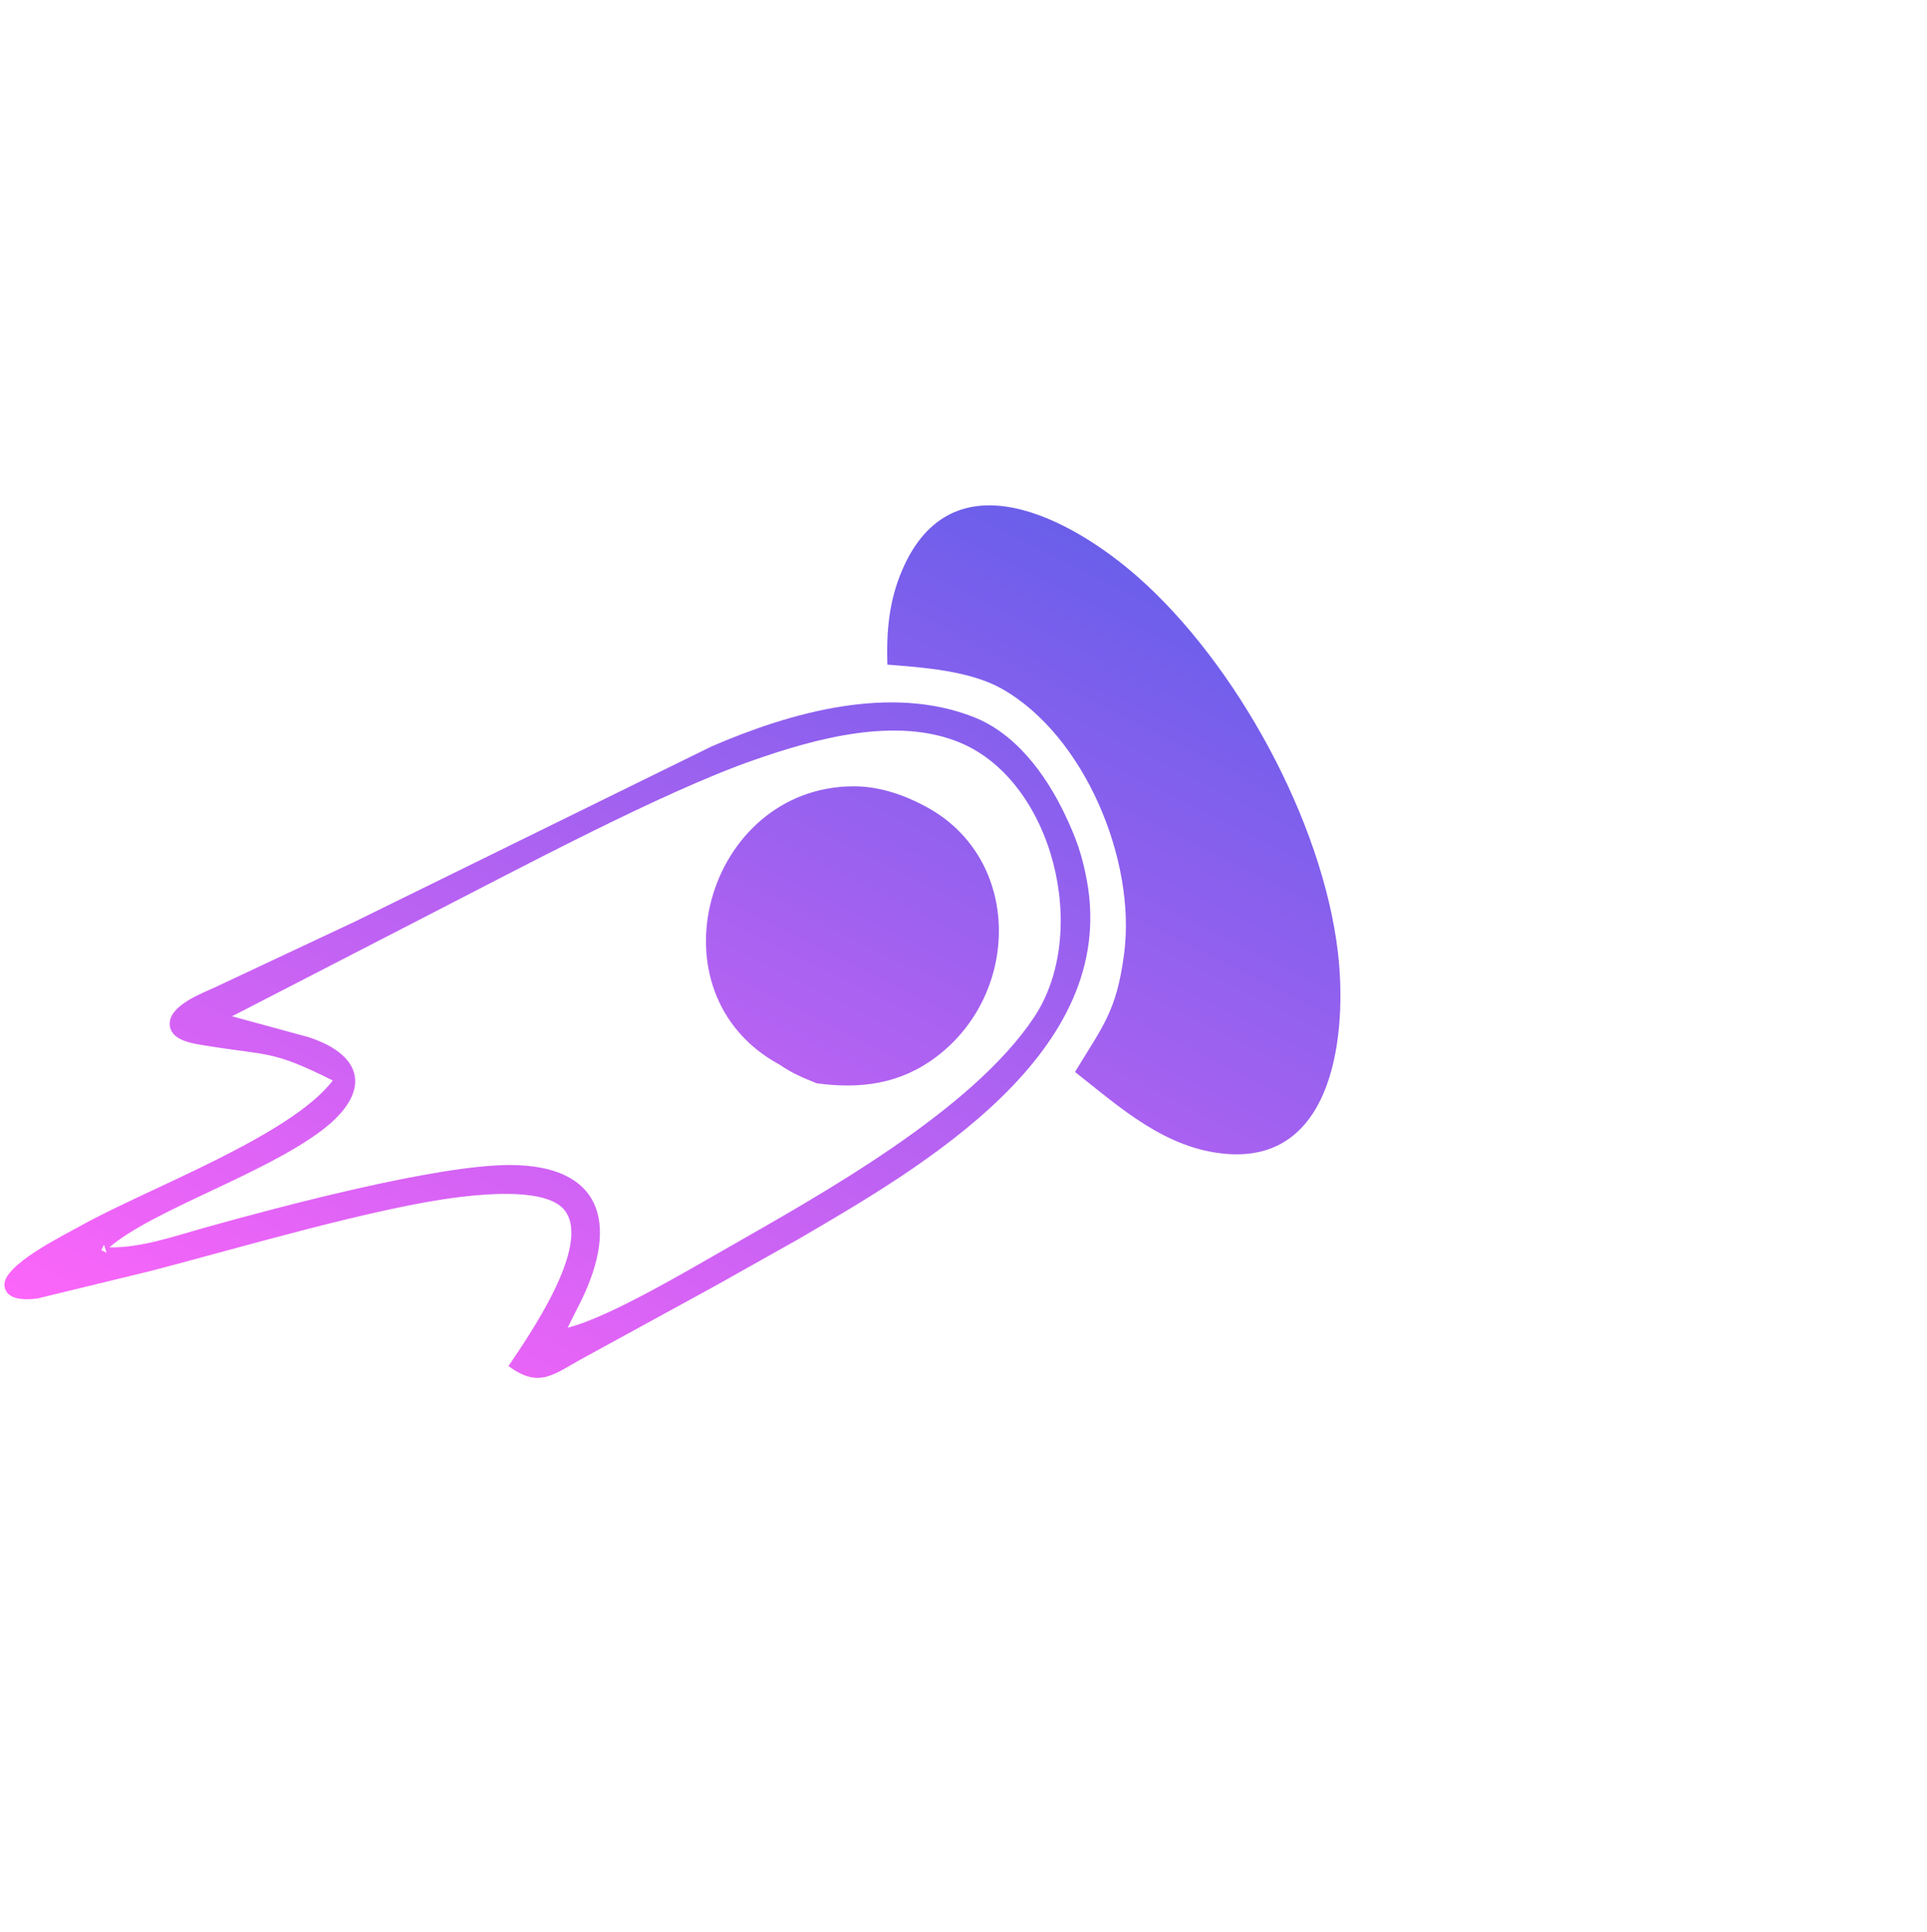 <svg width="383" height="384" viewBox="0 0 383 384" fill="none" xmlns="http://www.w3.org/2000/svg">
<path d="M112.374 240.797C109.046 236.108 96.638 237.347 91.511 237.952C75.04 239.884 46.899 248.269 29.945 252.665L7.371 258.149C5.251 258.397 1.221 258.606 0.888 255.611C0.424 251.535 12.759 245.524 15.962 243.722C29.103 236.343 57.739 225.866 66.139 214.794C53.882 208.653 53.422 209.937 40.573 207.815C38.158 207.414 33.696 206.825 33.734 203.461C33.774 199.855 40.04 197.508 42.733 196.276L70.576 183.194L141.406 148.399C157.241 141.548 177.004 136.005 193.582 142.57C201.939 145.874 207.871 153.981 211.636 161.879C213.855 166.511 215.08 169.94 216.021 175.04C222.346 209.419 183.437 231.881 158.645 246.359L142.114 255.649L116.319 269.758C109.961 273.182 107.323 276.147 101.06 271.568C105.235 265.383 117.379 247.856 112.374 240.797ZM21.188 249.052L20.675 247.442L20.133 248.523L21.188 249.052ZM40.903 244C55.753 239.847 86.774 231.596 101.307 231.6C119.592 231.607 123.029 243.157 115.531 258.538L112.818 263.941C120.761 261.989 136.208 252.859 143.935 248.444C163.175 237.443 193.099 220.902 205.521 202.242C216.739 185.4 209.329 155.525 190.999 147.714C178.292 142.308 162.144 146.783 149.621 151.171C131.419 157.551 102.755 172.899 84.68 182.158L46.118 202.035L61.227 206.157C72.536 209.792 73.743 217.231 64.11 224.599C52.566 233.43 30.388 240.52 21.731 247.972C28.155 248.072 34.681 245.734 40.903 244ZM154.934 211.643C128.668 197.399 140.387 156.561 169.504 156.311C174.794 156.275 179.964 158.085 184.515 160.628C203.029 170.993 202.841 197.446 186.109 210.085C178.928 215.518 170.963 216.538 162.322 215.352C159.311 214.111 157.721 213.515 154.934 211.643ZM179.32 113.313C189.32 90.055 213.215 103.311 226.099 114.652C245.621 131.829 262.82 163.129 265.91 189.266C267.744 204.746 265.482 231.119 243.805 229.394C231.665 228.413 222.725 220.244 213.667 213.098C219.191 203.965 221.94 201.042 223.426 189.583C225.862 170.916 215.462 146.101 199.073 136.898C192.745 133.341 183.546 132.687 176.363 132.125C176.165 125.544 176.673 119.48 179.32 113.313Z" fill="url(#paint0_linear_1086_56092)"/>
<defs>
<linearGradient id="paint0_linear_1086_56092" x1="265.517" y1="389.853" x2="585.994" y2="-248.392" gradientUnits="userSpaceOnUse">
<stop stop-color="#FC65F9"/>
<stop offset="0.417" stop-color="#405DE6"/>
</linearGradient>
</defs>
</svg>
